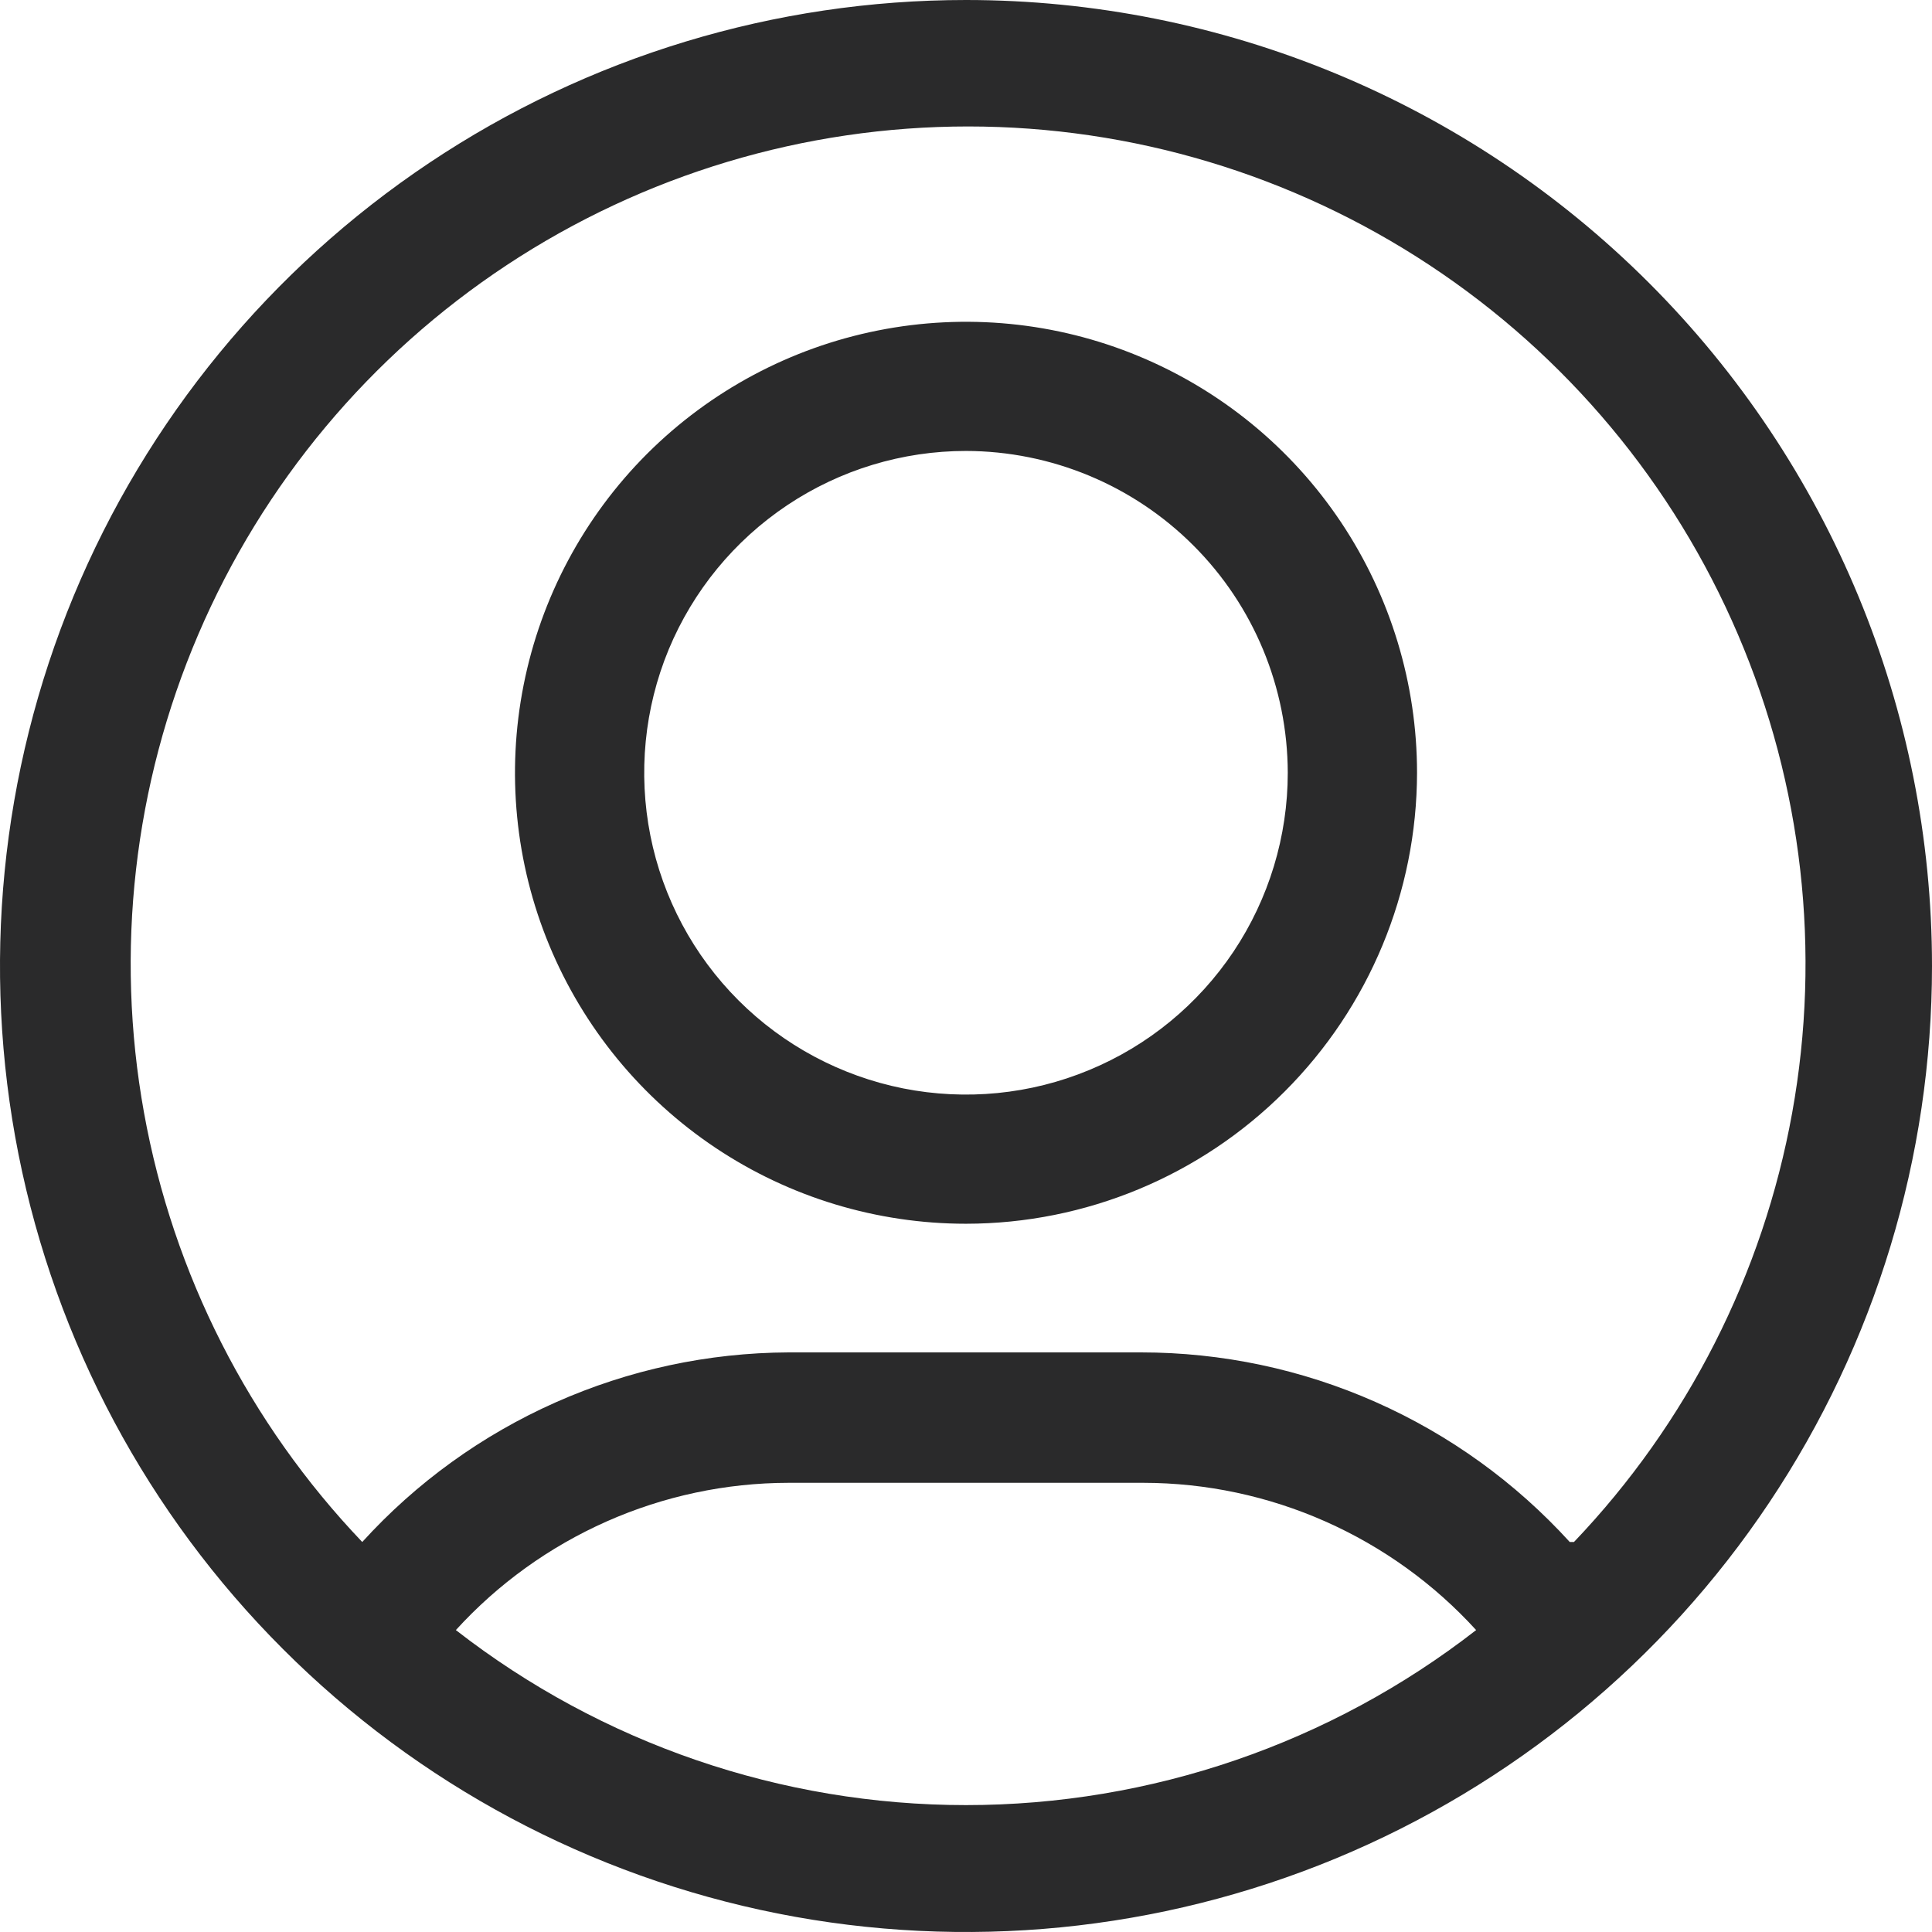 <svg width="22" height="22" viewBox="0 0 22 22" fill="none" xmlns="http://www.w3.org/2000/svg">
<g clip-path="url(#clip0_1902_11739)">
<path d="M11 13.935C9.984 13.935 8.991 13.634 8.147 13.07C7.302 12.505 6.644 11.703 6.255 10.765C5.866 9.827 5.765 8.794 5.963 7.798C6.161 6.802 6.65 5.886 7.368 5.168C8.087 4.45 9.002 3.961 9.998 3.763C10.994 3.565 12.027 3.666 12.965 4.055C13.904 4.444 14.706 5.102 15.27 5.946C15.834 6.791 16.136 7.784 16.136 8.8C16.134 10.161 15.592 11.466 14.629 12.429C13.667 13.392 12.361 13.934 11 13.935ZM11 5.135C10.275 5.135 9.567 5.35 8.964 5.753C8.361 6.156 7.892 6.728 7.614 7.397C7.337 8.067 7.265 8.804 7.406 9.515C7.547 10.225 7.896 10.878 8.409 11.391C8.921 11.903 9.574 12.252 10.285 12.394C10.996 12.535 11.733 12.463 12.402 12.185C13.072 11.908 13.644 11.438 14.047 10.835C14.449 10.233 14.664 9.524 14.664 8.8C14.662 7.828 14.276 6.897 13.589 6.211C12.902 5.524 11.971 5.137 11 5.135Z" fill="#2A2A2B"/>
<path d="M11 0C8.824 0 6.698 0.645 4.889 1.854C3.08 3.063 1.67 4.78 0.837 6.79C0.005 8.8 -0.213 11.012 0.211 13.146C0.636 15.28 1.683 17.24 3.222 18.778C4.76 20.317 6.72 21.364 8.854 21.789C10.988 22.213 13.2 21.995 15.21 21.163C17.22 20.33 18.938 18.92 20.146 17.111C21.355 15.302 22 13.176 22 11C22 8.083 20.841 5.285 18.778 3.222C16.715 1.159 13.917 0 11 0V0ZM5.191 18.562C5.671 18.035 6.256 17.614 6.908 17.325C7.56 17.036 8.265 16.886 8.979 16.885H13.021C13.735 16.886 14.44 17.036 15.092 17.325C15.744 17.614 16.329 18.035 16.809 18.562C15.148 19.854 13.104 20.555 11 20.555C8.896 20.555 6.852 19.854 5.191 18.562ZM17.875 17.559C17.256 16.879 16.503 16.336 15.662 15.964C14.822 15.592 13.913 15.4 12.994 15.4H8.979C8.064 15.404 7.161 15.598 6.325 15.97C5.49 16.341 4.74 16.882 4.125 17.559C2.836 16.208 1.972 14.509 1.64 12.671C1.308 10.834 1.523 8.94 2.258 7.224C2.992 5.508 4.215 4.045 5.773 3.017C7.331 1.989 9.157 1.44 11.024 1.44C12.891 1.44 14.717 1.989 16.275 3.017C17.834 4.045 19.056 5.508 19.79 7.224C20.525 8.94 20.74 10.834 20.408 12.671C20.076 14.509 19.212 16.208 17.923 17.559H17.875Z" fill="#2A2A2B"/>
</g>
<defs>
<clipPath id="clip0_1902_11739">
<rect width="22" height="22" fill="white"/>
</clipPath>
</defs>
</svg>
